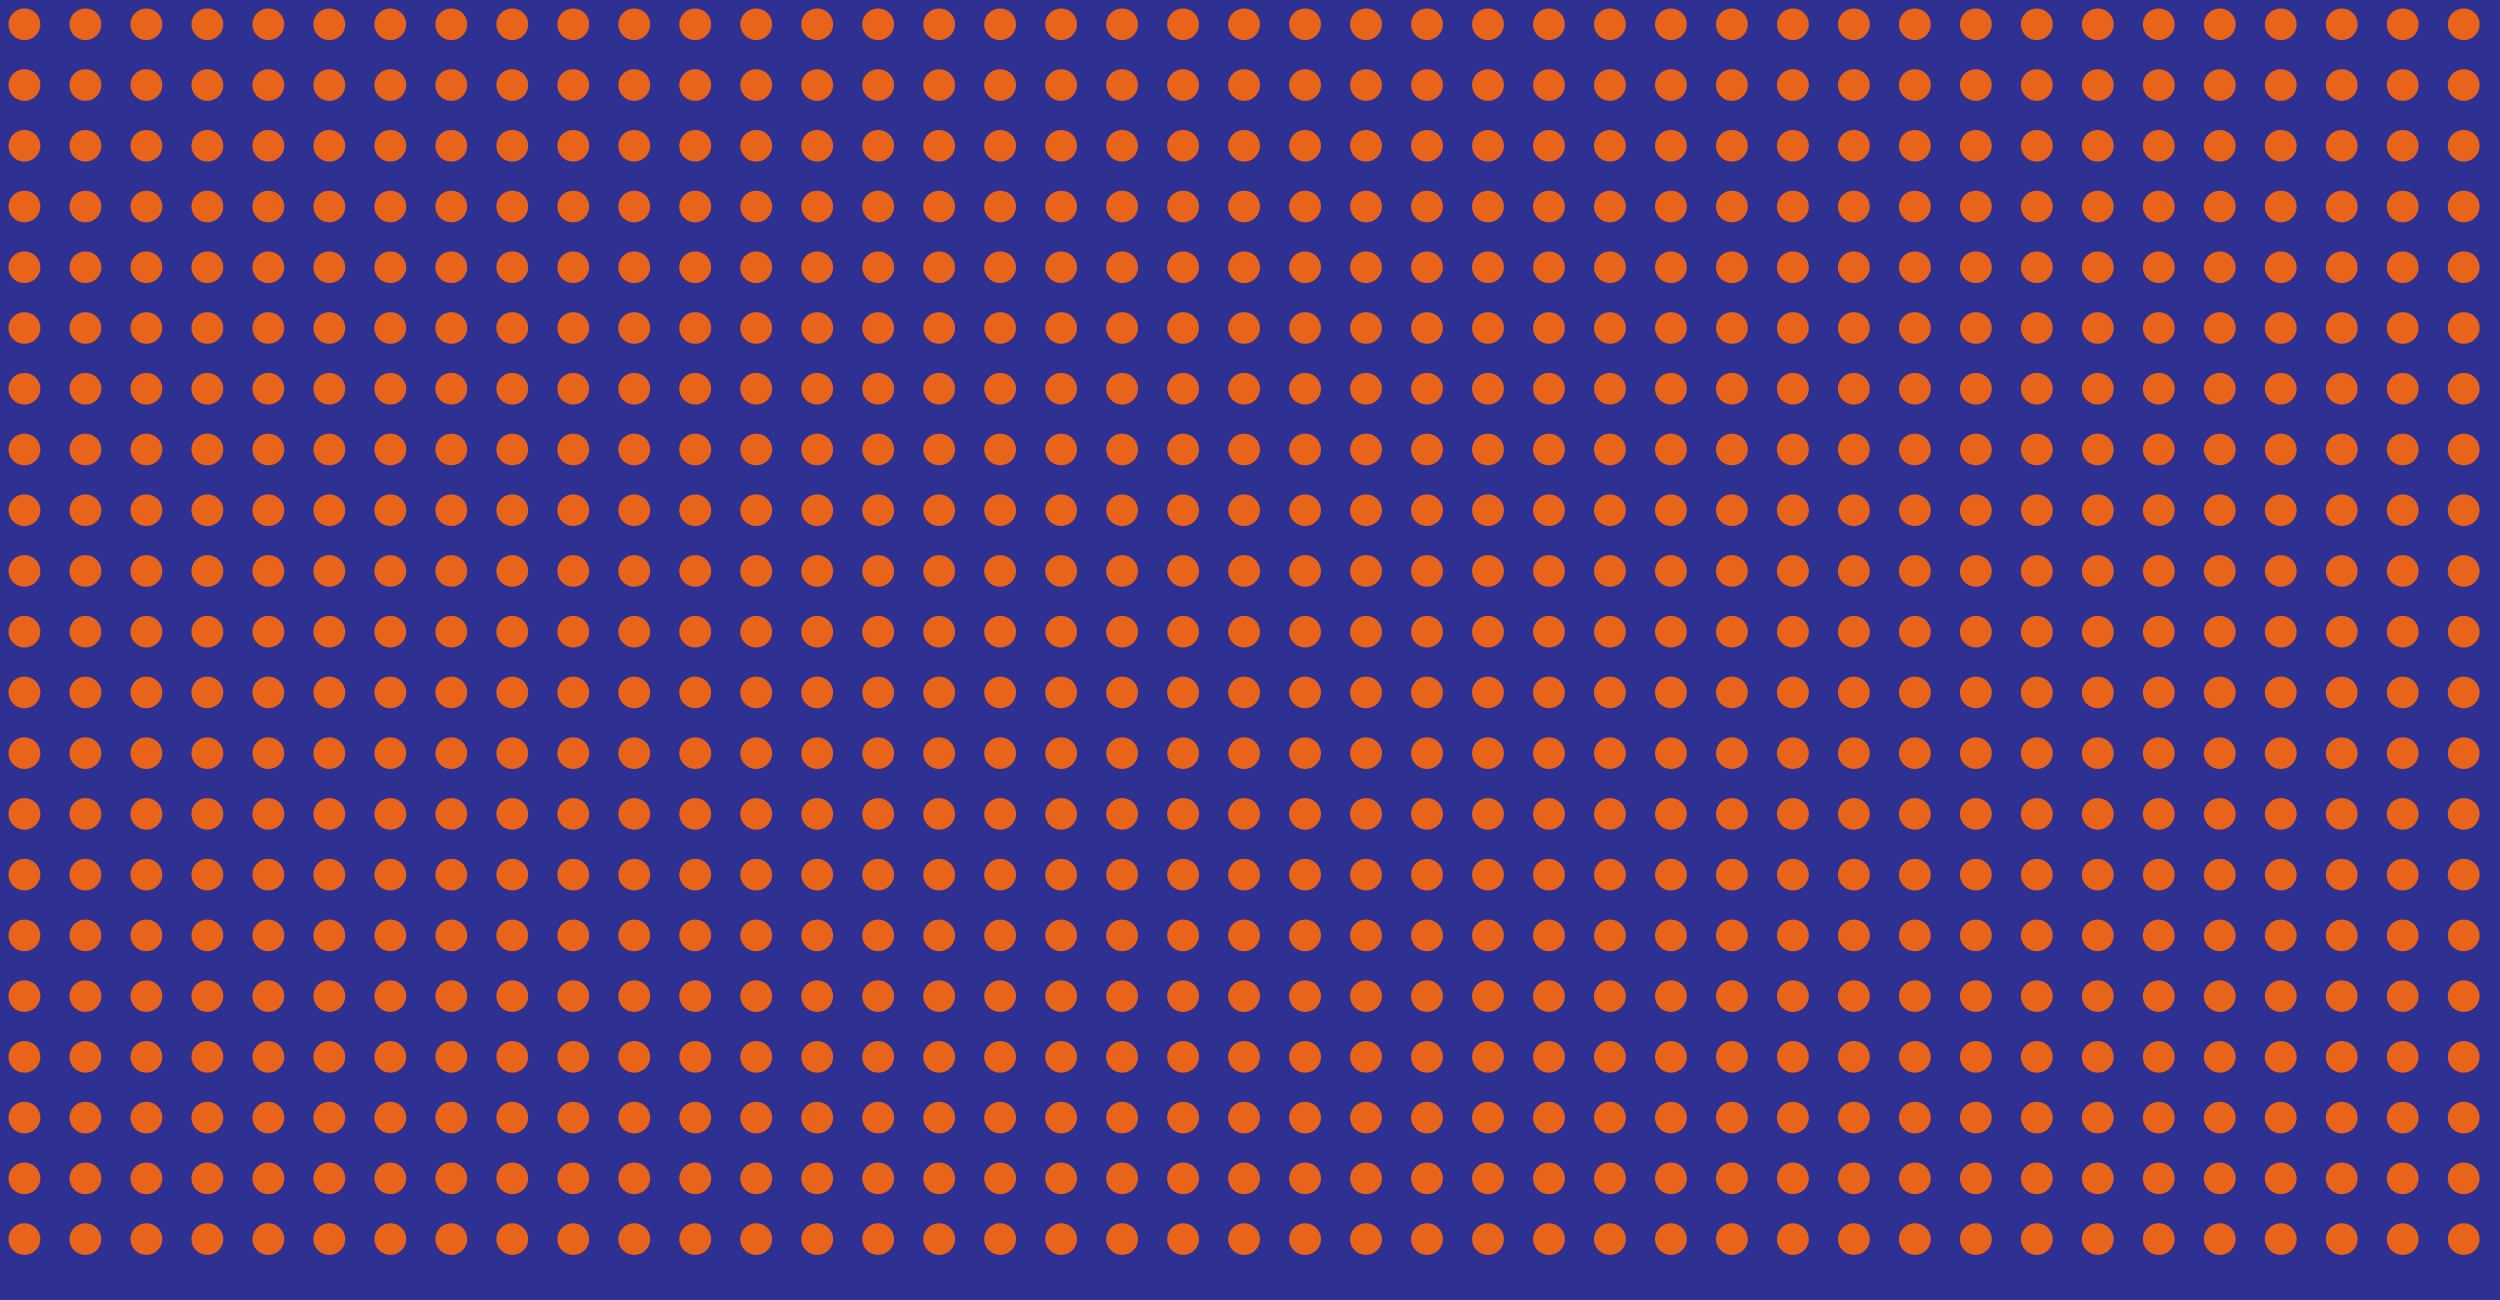 <?xml version="1.0" encoding="UTF-8"?>

<svg width="1029" height="535" version="1.1" viewBox="0 0 1029 535" xmlns="http://www.w3.org/2000/svg">

  <rect x="0" y="0" width="1029" height="535" fill="#2E3092" stroke="#2E3092"/>

  <line stroke-dasharray=".1 25"
        style="stroke-width:13; stroke-linecap: round; stroke:#e8641b;"
        x1="10" y1="10" x2="1015" y2="10"></line>
  <line stroke-dasharray=".1 25"
        style="stroke-width:13; stroke-linecap: round; stroke:#e8641b;"
        x1="10" y1="35" x2="1015" y2="35"></line>
  <line stroke-dasharray=".1 25"
        style="stroke-width:13; stroke-linecap: round; stroke:#e8641b;"
        x1="10" y1="60" x2="1015" y2="60"></line>
  <line stroke-dasharray=".1 25"
        style="stroke-width:13; stroke-linecap: round; stroke:#e8641b;"
        x1="10" y1="85" x2="1015" y2="85"></line>
  <line stroke-dasharray=".1 25"
        style="stroke-width:13; stroke-linecap: round; stroke:#e8641b;"
        x1="10" y1="110" x2="1015" y2="110"></line>
  <line stroke-dasharray=".1 25"
        style="stroke-width:13; stroke-linecap: round; stroke:#e8641b;"
        x1="10" y1="135" x2="1015" y2="135"></line>
  <line stroke-dasharray=".1 25"
        style="stroke-width:13; stroke-linecap: round; stroke:#e8641b;"
        x1="10" y1="160" x2="1015" y2="160"></line>
  <line stroke-dasharray=".1 25"
        style="stroke-width:13; stroke-linecap: round; stroke:#e8641b;"
        x1="10" y1="185" x2="1015" y2="185"></line>
  <line stroke-dasharray=".1 25"
        style="stroke-width:13; stroke-linecap: round; stroke:#e8641b;"
        x1="10" y1="210" x2="1015" y2="210"></line>
  <line stroke-dasharray=".1 25"
        style="stroke-width:13; stroke-linecap: round; stroke:#e8641b;"
        x1="10" y1="235" x2="1015" y2="235"></line>
  <line stroke-dasharray=".1 25"
        style="stroke-width:13; stroke-linecap: round; stroke:#e8641b;"
        x1="10" y1="260" x2="1015" y2="260"></line>
  <line stroke-dasharray=".1 25"
        style="stroke-width:13; stroke-linecap: round; stroke:#e8641b;"
        x1="10" y1="285" x2="1015" y2="285"></line>
  <line stroke-dasharray=".1 25"
        style="stroke-width:13; stroke-linecap: round; stroke:#e8641b;"
        x1="10" y1="310" x2="1015" y2="310"></line>
  <line stroke-dasharray=".1 25"
        style="stroke-width:13; stroke-linecap: round; stroke:#e8641b;"
        x1="10" y1="335" x2="1015" y2="335"></line>
  <line stroke-dasharray=".1 25"
        style="stroke-width:13; stroke-linecap: round; stroke:#e8641b;"
        x1="10" y1="360" x2="1015" y2="360"></line>
  <line stroke-dasharray=".1 25"
        style="stroke-width:13; stroke-linecap: round; stroke:#e8641b;"
        x1="10" y1="385" x2="1015" y2="385"></line>
  <line stroke-dasharray=".1 25"
        style="stroke-width:13; stroke-linecap: round; stroke:#e8641b;"
        x1="10" y1="410" x2="1015" y2="410"></line>
  <line stroke-dasharray=".1 25"
        style="stroke-width:13; stroke-linecap: round; stroke:#e8641b;"
        x1="10" y1="435" x2="1015" y2="435"></line>
  <line stroke-dasharray=".1 25"
        style="stroke-width:13; stroke-linecap: round; stroke:#e8641b;"
        x1="10" y1="460" x2="1015" y2="460"></line>
  <line stroke-dasharray=".1 25"
        style="stroke-width:13; stroke-linecap: round; stroke:#e8641b;"
        x1="10" y1="485" x2="1015" y2="485"></line>
  <line stroke-dasharray=".1 25"
        style="stroke-width:13; stroke-linecap: round; stroke:#e8641b;"
        x1="10" y1="510" x2="1015" y2="510"></line>
</svg>
